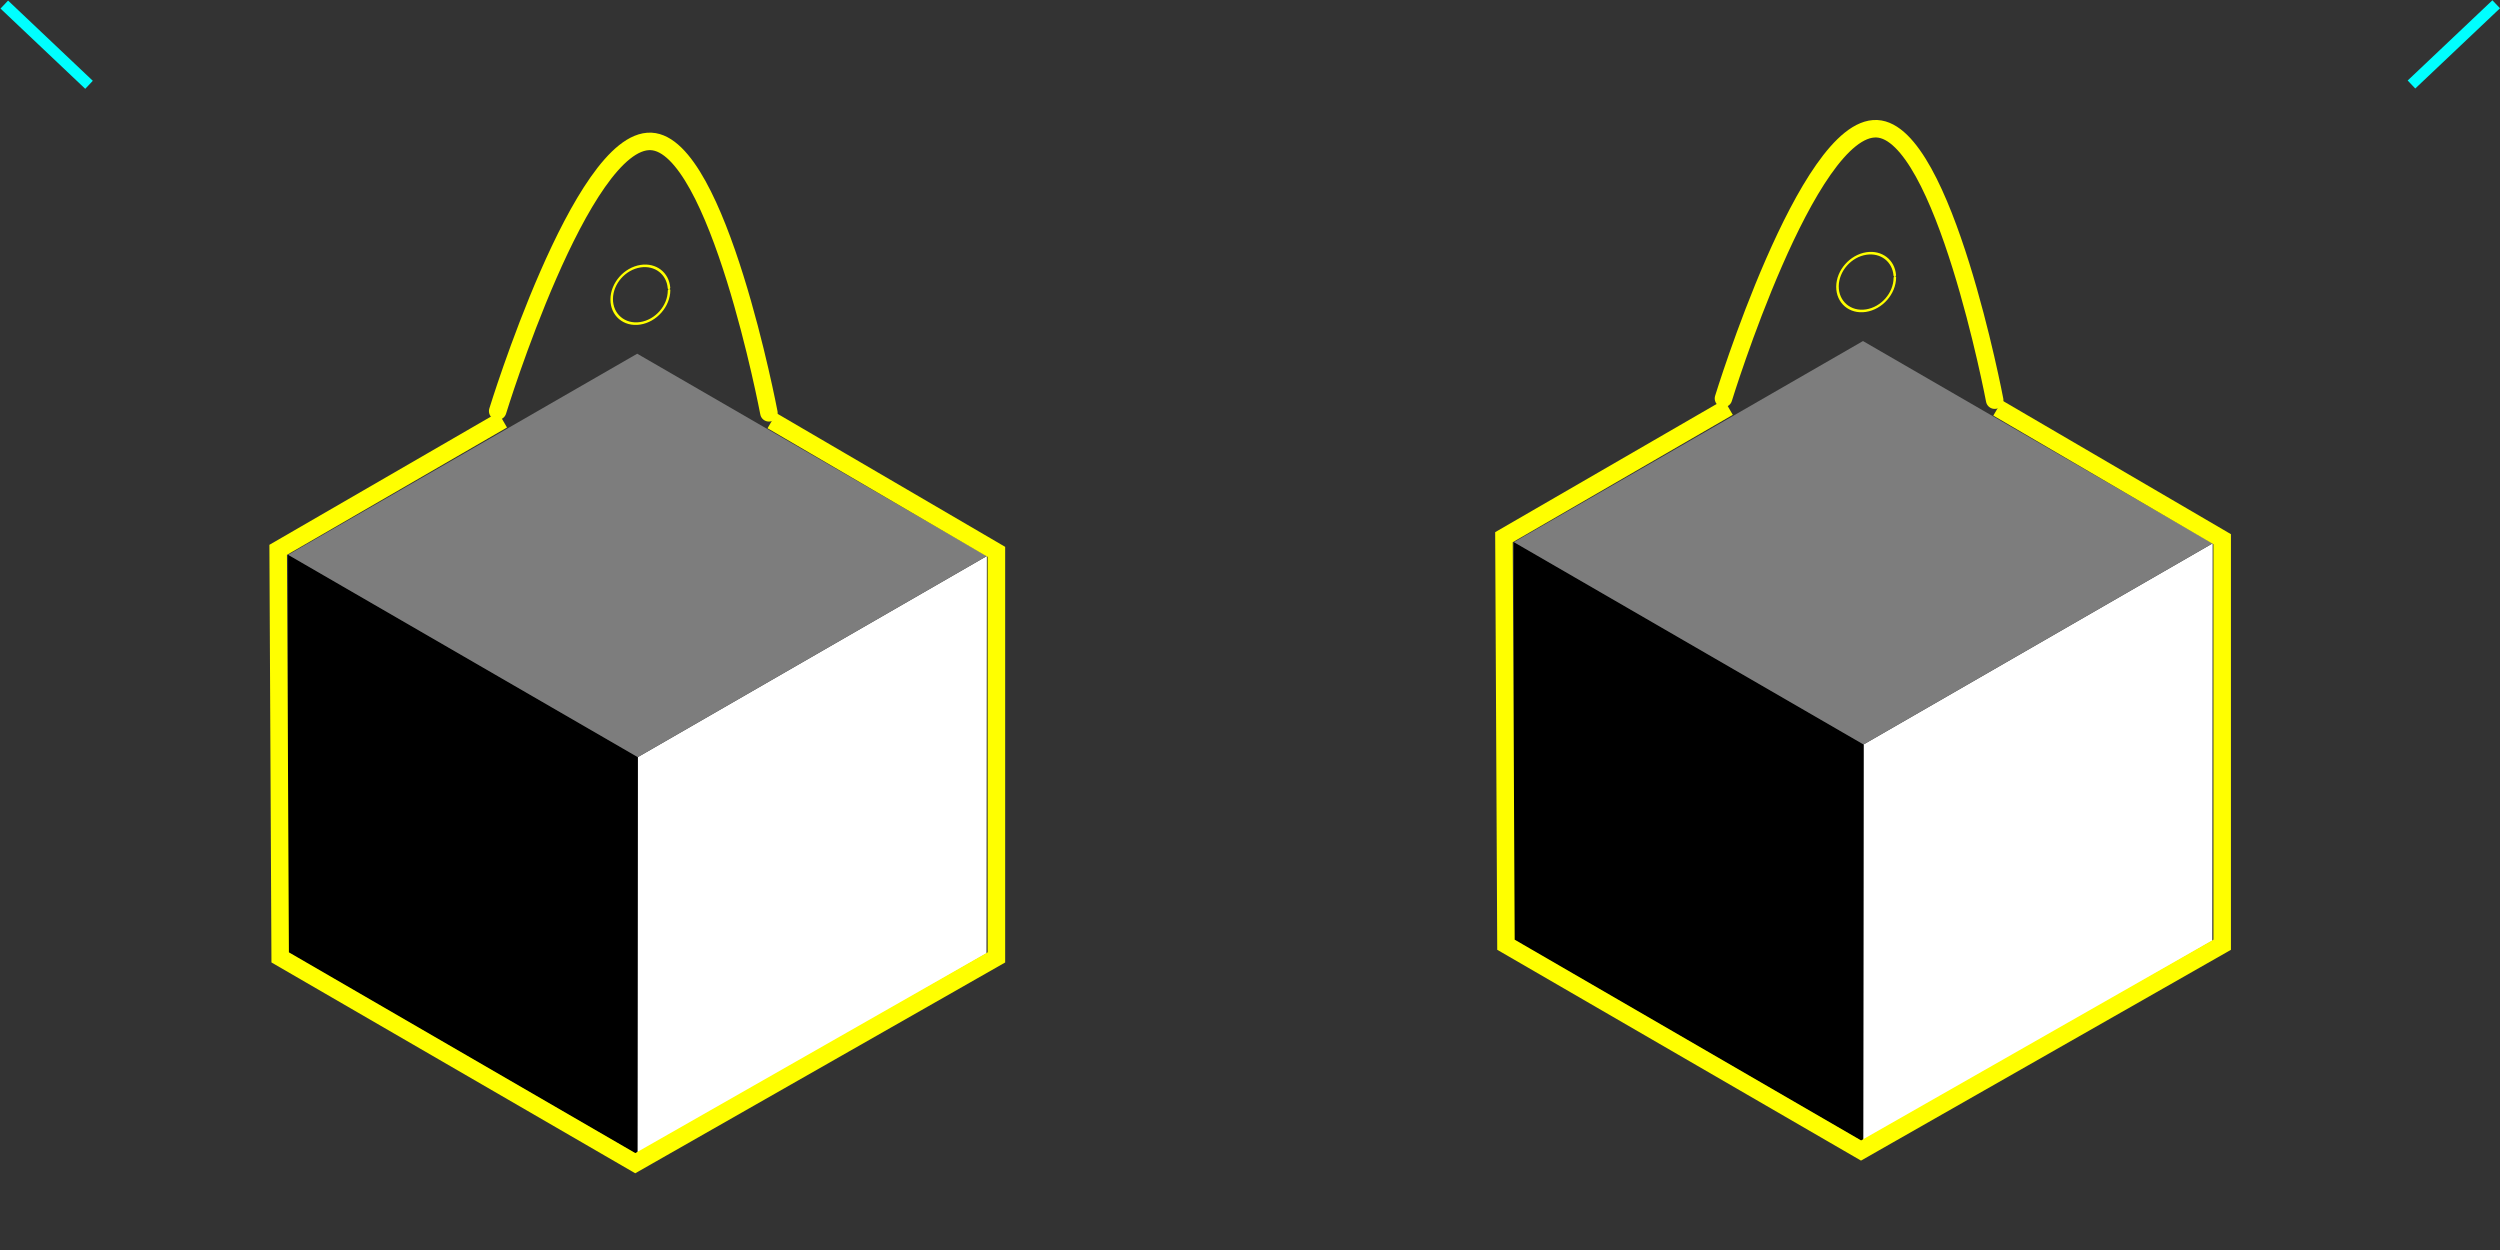 <?xml version="1.0" encoding="UTF-8" standalone="no"?>
<!-- Created with Inkscape (http://www.inkscape.org/) -->

<svg
   xmlns:dc="http://purl.org/dc/elements/1.1/"
   xmlns:cc="http://creativecommons.org/ns#"
   xmlns:rdf="http://www.w3.org/1999/02/22-rdf-syntax-ns#"
   xmlns:svg="http://www.w3.org/2000/svg"
   xmlns="http://www.w3.org/2000/svg"
   xmlns:sodipodi="http://sodipodi.sourceforge.net/DTD/sodipodi-0.dtd"
   xmlns:inkscape="http://www.inkscape.org/namespaces/inkscape"
   width="141.732"
   height="70.866"
   id="svg2"
   version="1.1"
   inkscape:version="0.48.5 r10040"
   sodipodi:docname="cube.svg">
  <rect width="100%" height="100%" fill="#333333" stroke="none"/>
  <defs
     id="defs4">
    <inkscape:perspective
       sodipodi:type="inkscape:persp3d"
       inkscape:vp_x="156.03344 : 236.1142 : 1"
       inkscape:vp_y="0 : 1000 : 0"
       inkscape:vp_z="824.09448 : 388.18109 : 1"
       inkscape:persp3d-origin="452.04724 : 212.78739 : 1"
       id="perspective3850" />
  </defs>
  <sodipodi:namedview
     id="base"
     pagecolor="#ffffff"
     bordercolor="#666666"
     borderopacity="1.0"
     inkscape:pageopacity="0.0"
     inkscape:pageshadow="2"
     inkscape:zoom="86.926631"
     inkscape:cx="-0.72342"
     inkscape:cy="66.898877"
     inkscape:document-units="cm"
     inkscape:current-layer="layer1"
     showgrid="false"
     inkscape:window-width="1382"
     inkscape:window-height="979"
     inkscape:window-x="538"
     inkscape:window-y="32"
     inkscape:window-maximized="0"
     units="cm" />
  <g
     inkscape:label="Layer 1"
     inkscape:groupmode="layer"
     id="layer1"
     transform="translate(0,-981.495)">
    <path
       style="fill:none;stroke:#00ffff;stroke-width:0.625;stroke-linecap:butt;stroke-linejoin:miter;stroke-miterlimit:4;stroke-opacity:1;stroke-dasharray:none"
       d="m 141.517,981.737 -4.804,4.549"
       id="path2996-9"
       inkscape:connector-curvature="0"
       sodipodi:nodetypes="cc" />
    <g
       id="g11626"
       transform="translate(-54.21,6.442)">
      <path
         d="m 90.368,1017.976 19.789,-11.4 -0.022,22.533 -19.789,11.4 z"
         style="fill:#ffffff;fill-opacity:1;fill-rule:evenodd;stroke:none"
         id="path4724"
         inkscape:connector-curvature="0" />
      <path
         d="m 70.546,1006.506 19.823,11.47 -0.022,22.533 -19.823,-11.47 z"
         style="fill:#000000;fill-opacity:1;fill-rule:evenodd;stroke:none"
         id="path4726"
         inkscape:connector-curvature="0" />
      <path
         d="m 70.546,1006.506 19.789,-11.4 19.823,11.47 -19.789,11.4 z"
         style="fill:#7d7d7d;fill-opacity:1;fill-rule:evenodd;stroke:none"
         id="path4728"
         inkscape:connector-curvature="0" />
      <path
         sodipodi:nodetypes="ccccccccccccccc"
         inkscape:connector-curvature="0"
         id="path4793"
         d="m 82.705,998.861 c -0.848,0.491 -2.545,1.473 -2.545,1.473 l -2.545,1.473 -2.545,1.473 -2.545,1.473 -2.545,1.473 0.114,23.105 20.131,11.667 20.474,-11.667 0,-22.991 -2.545,-1.487 -2.545,-1.487 -2.545,-1.487 -2.545,-1.487 -2.545,-1.487"
         style="fill:none;stroke:#ffff00;stroke-width:0.992;stroke-linecap:butt;stroke-linejoin:miter;stroke-miterlimit:4;stroke-opacity:1;stroke-dasharray:none" />
      <path
         sodipodi:open="true"
         sodipodi:end="12.397277"
         sodipodi:start="6.1982688"
         transform="matrix(0.809,-0.055,-0.075,0.817,76.386,973.877)"
         d="m 21.611,23.043 c 0.094,1.102 -0.723,2.07 -1.825,2.164 -1.102,0.094 -2.07,-0.723 -2.164,-1.825 -0.094,-1.102 0.723,-2.07 1.825,-2.164 1.037,-0.088 1.968,0.632 2.143,1.658"
         sodipodi:ry="2.0016932"
         sodipodi:rx="2.0016932"
         sodipodi:cy="23.213087"
         sodipodi:cx="19.616594"
         id="path4785-8-3-0"
         style="fill:none;stroke:#ffff00;stroke-width:0.177;stroke-linecap:round;stroke-linejoin:round;stroke-miterlimit:4;stroke-opacity:1;stroke-dasharray:none;stroke-dashoffset:0"
         sodipodi:type="arc" />
      <path
         sodipodi:nodetypes="csc"
         inkscape:connector-curvature="0"
         id="path9111-4-3"
         d="m 97.801,998.457 c 0,0 -2.88,-15.209 -6.678,-15.387 -3.947,-0.185 -8.698,15.29 -8.698,15.29"
         style="fill:none;stroke:#ffff00;stroke-width:0.992;stroke-linecap:round;stroke-linejoin:miter;stroke-miterlimit:4;stroke-opacity:1;stroke-dasharray:none" />
    </g>
    <g
       id="g11626-8"
       transform="translate(15.283,5.724)">
      <path
         d="m 90.368,1017.976 19.789,-11.4 -0.022,22.533 -19.789,11.4 z"
         style="fill:#ffffff;fill-opacity:1;fill-rule:evenodd;stroke:none"
         id="path4724-3"
         inkscape:connector-curvature="0" />
      <path
         d="m 70.546,1006.506 19.823,11.47 -0.022,22.533 -19.823,-11.47 z"
         style="fill:#000000;fill-opacity:1;fill-rule:evenodd;stroke:none"
         id="path4726-3"
         inkscape:connector-curvature="0" />
      <path
         d="m 70.546,1006.506 19.789,-11.4 19.823,11.47 -19.789,11.4 z"
         style="fill:#7d7d7d;fill-opacity:1;fill-rule:evenodd;stroke:none"
         id="path4728-8"
         inkscape:connector-curvature="0" />
      <path
         sodipodi:nodetypes="ccccccccccccccc"
         inkscape:connector-curvature="0"
         id="path4793-5"
         d="m 82.705,998.861 c -0.848,0.491 -2.545,1.473 -2.545,1.473 l -2.545,1.473 -2.545,1.473 -2.545,1.473 -2.545,1.473 0.114,23.105 20.131,11.667 20.474,-11.667 0,-22.991 -2.545,-1.487 -2.545,-1.487 -2.545,-1.487 -2.545,-1.487 -2.545,-1.487"
         style="fill:none;stroke:#ffff00;stroke-width:0.992;stroke-linecap:butt;stroke-linejoin:miter;stroke-miterlimit:4;stroke-opacity:1;stroke-dasharray:none" />
      <path
         sodipodi:open="true"
         sodipodi:end="12.397277"
         sodipodi:start="6.1982688"
         transform="matrix(0.809,-0.055,-0.075,0.817,76.386,973.877)"
         d="m 21.611,23.043 c 0.094,1.102 -0.723,2.07 -1.825,2.164 -1.102,0.094 -2.07,-0.723 -2.164,-1.825 -0.094,-1.102 0.723,-2.07 1.825,-2.164 1.037,-0.088 1.968,0.632 2.143,1.658"
         sodipodi:ry="2.0016932"
         sodipodi:rx="2.0016932"
         sodipodi:cy="23.213087"
         sodipodi:cx="19.616594"
         id="path4785-8-3-0-7"
         style="fill:none;stroke:#ffff00;stroke-width:0.177;stroke-linecap:round;stroke-linejoin:round;stroke-miterlimit:4;stroke-opacity:1;stroke-dasharray:none;stroke-dashoffset:0"
         sodipodi:type="arc" />
      <path
         sodipodi:nodetypes="csc"
         inkscape:connector-curvature="0"
         id="path9111-4-3-8"
         d="m 97.801,998.457 c 0,0 -2.88,-15.209 -6.678,-15.387 -3.947,-0.185 -8.698,15.29 -8.698,15.29"
         style="fill:none;stroke:#ffff00;stroke-width:0.992;stroke-linecap:round;stroke-linejoin:miter;stroke-miterlimit:4;stroke-opacity:1;stroke-dasharray:none" />
    </g>
    <path
       style="fill:none;stroke:#00ffff;stroke-width:0.625;stroke-linecap:butt;stroke-linejoin:miter;stroke-miterlimit:4;stroke-opacity:1;stroke-dasharray:none"
       d="m 0.243,981.754 4.804,4.549"
       id="path2996-9-6"
       inkscape:connector-curvature="0"
       sodipodi:nodetypes="cc" />
  </g>
</svg>
